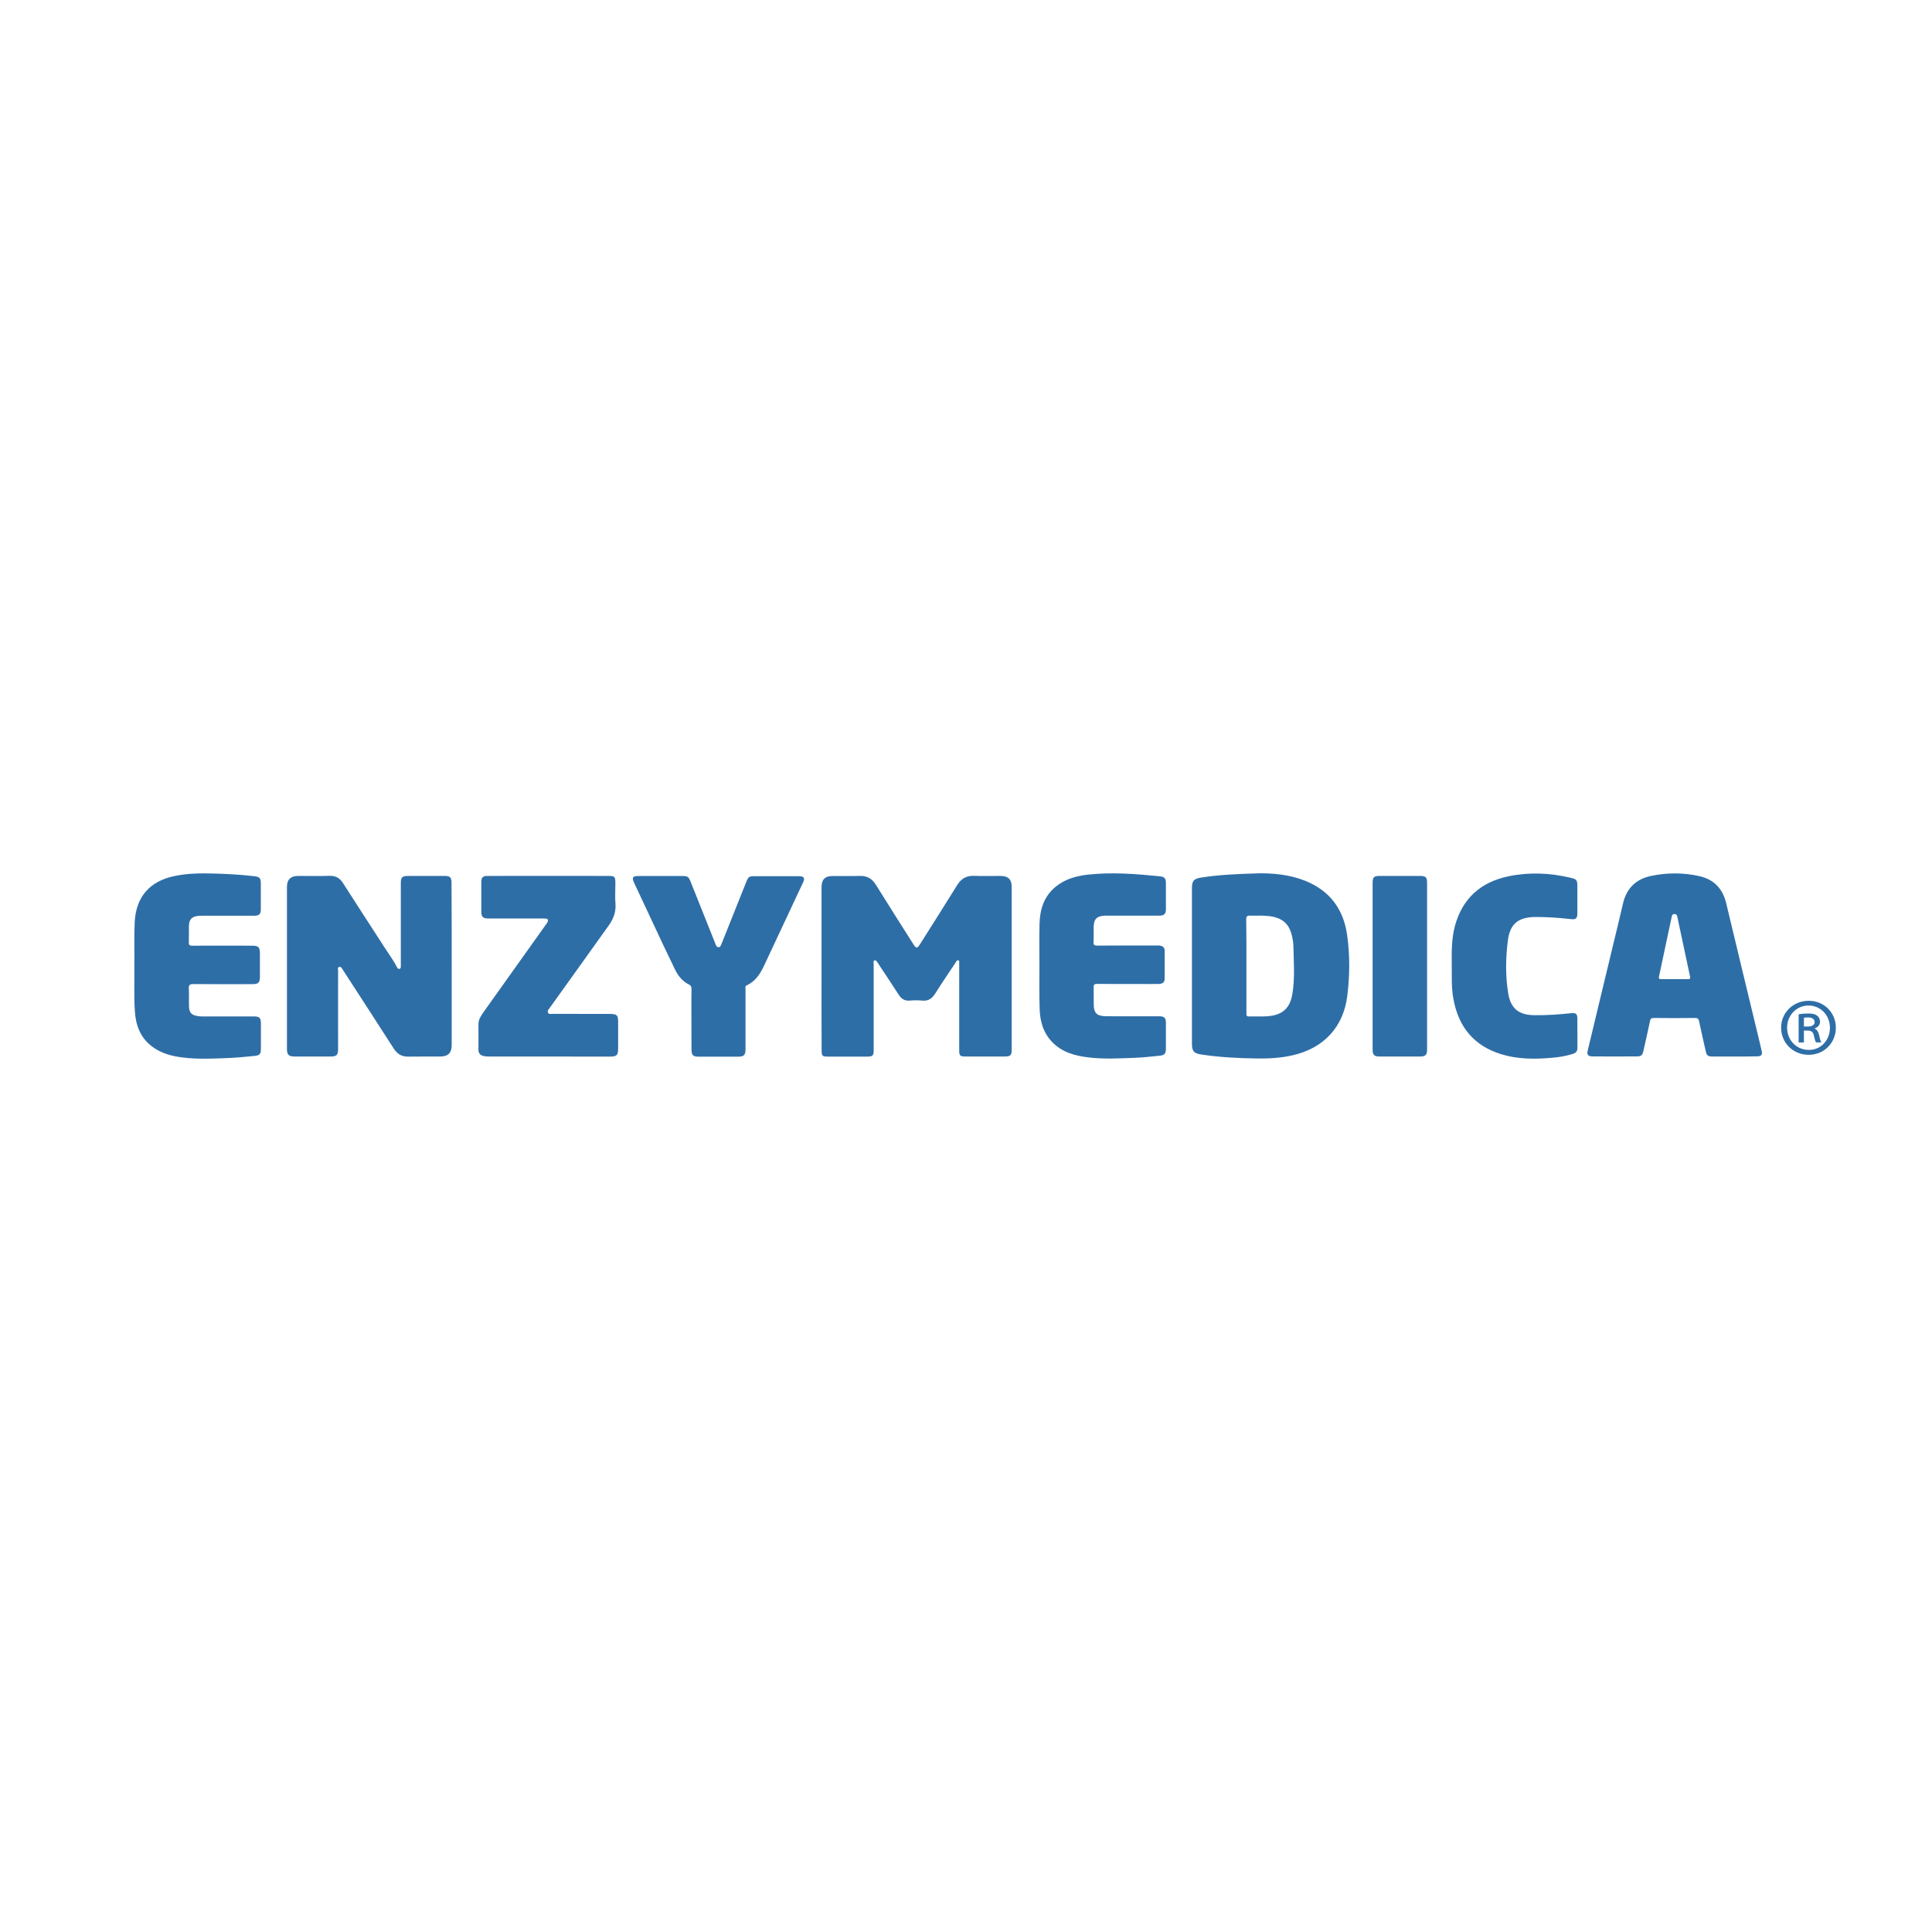 <svg xmlns="http://www.w3.org/2000/svg" version="1.1" id="Layer_1" x="0px" y="0px" viewBox="0 0 216 216" style="enable-background:new 0 0 216 216;" xmlns:xlink="http://www.w3.org/1999/xlink" xml:space="preserve">
<style type="text/css">
	.st0{fill:#396238;}
	.st1{fill:#446D3D;}
	.st2{fill:#602628;}
	.st3{fill:#2E6EA7;}
	.st4{fill:#272425;}
	.st5{fill:#272525;}
	.st6{fill:#FFFFFF;}
</style>
<g>
	<g id="DQI15g_2_">
		<g>
			<path class="st3" d="M91.85,108.28c0-3.04,0-6.07,0-9.11c0-0.83,0.39-1.23,1.21-1.23c1.04-0.01,2.07,0.02,3.11-0.01     c0.79-0.02,1.33,0.32,1.75,0.98c1.38,2.22,2.78,4.42,4.18,6.63c0.33,0.53,0.44,0.53,0.78-0.01c1.38-2.19,2.77-4.37,4.13-6.57     c0.45-0.72,1.02-1.07,1.88-1.04c0.98,0.04,1.96,0.01,2.94,0.01c0.91,0,1.29,0.39,1.28,1.3c0,6.02,0,12.04,0,18.06     c0,0.71-0.12,0.83-0.83,0.83c-1.44,0-2.89,0-4.33,0c-0.62,0-0.71-0.09-0.71-0.71c0-3.16,0-6.32,0-9.48c0-0.07,0.01-0.14,0-0.2     c-0.02-0.12,0.07-0.31-0.1-0.36c-0.17-0.05-0.22,0.13-0.29,0.23c-0.77,1.16-1.55,2.3-2.29,3.48c-0.36,0.57-0.79,0.86-1.47,0.79     c-0.46-0.05-0.93-0.04-1.39,0c-0.58,0.05-0.94-0.22-1.24-0.68c-0.74-1.15-1.49-2.28-2.24-3.41c-0.03-0.05-0.05-0.1-0.09-0.14     c-0.11-0.11-0.17-0.34-0.36-0.26c-0.17,0.06-0.09,0.27-0.09,0.41c0,3.2,0,6.4,0,9.6c0,0.63-0.1,0.74-0.73,0.74     c-1.47,0-2.94,0-4.41,0c-0.6,0-0.68-0.08-0.68-0.68C91.84,114.38,91.85,111.33,91.85,108.28z"></path>
			<path class="st3" d="M50.5,107.81c0,3.01,0,6.02,0,9.03c0,0.87-0.39,1.27-1.27,1.28c-1.2,0.01-2.4-0.01-3.6,0.01     c-0.71,0.01-1.2-0.28-1.59-0.87c-1.87-2.91-3.75-5.81-5.63-8.71c-0.04-0.06-0.07-0.11-0.11-0.17c-0.09-0.13-0.16-0.32-0.36-0.28     c-0.24,0.05-0.14,0.27-0.14,0.41c-0.01,2.91,0,5.83,0,8.74c0,0.71-0.16,0.87-0.86,0.87c-1.32,0-2.64,0-3.96,0     c-0.71,0-0.9-0.18-0.9-0.89c0-6.02,0-12.04,0-18.06c0-0.82,0.4-1.23,1.22-1.24c1.19,0,2.37,0.03,3.55-0.01     c0.7-0.02,1.15,0.26,1.51,0.83c1.54,2.41,3.1,4.8,4.65,7.2c0.47,0.73,0.99,1.43,1.39,2.21c0.05,0.1,0.12,0.19,0.25,0.16     c0.14-0.03,0.16-0.13,0.16-0.24c0-0.11,0-0.22,0-0.33c0-3,0-5.99,0-8.99c0-0.67,0.15-0.83,0.8-0.83c1.36,0,2.72,0,4.09,0     c0.62,0,0.78,0.15,0.78,0.77C50.5,101.74,50.5,104.77,50.5,107.81z"></path>
			<path class="st3" d="M140.71,97.64c1.47-0.02,3.35,0.1,5.15,0.81c2.78,1.09,4.34,3.17,4.75,6.08c0.32,2.26,0.3,4.54,0.02,6.8     c-0.43,3.5-2.64,5.86-6.1,6.65c-1.31,0.3-2.64,0.38-3.97,0.36c-2.08-0.03-4.16-0.13-6.23-0.44c-0.84-0.13-1.06-0.35-1.07-1.18     c0-5.81,0-11.63,0-17.44c0-0.81,0.22-1.04,1.04-1.17C136.28,97.8,138.28,97.71,140.71,97.64z M139.35,108c0,1.76,0,3.51,0,5.27     c0,0.19-0.03,0.38,0.27,0.37c0.68-0.02,1.36,0.03,2.04-0.02c1.7-0.11,2.57-0.87,2.84-2.55c0.28-1.78,0.14-3.58,0.1-5.38     c-0.01-0.3-0.06-0.6-0.12-0.89c-0.3-1.5-1.07-2.19-2.6-2.38c-0.71-0.09-1.41-0.03-2.12-0.05c-0.33-0.01-0.44,0.09-0.43,0.43     C139.36,104.55,139.35,106.27,139.35,108z"></path>
			<path class="st3" d="M193.91,118.12c-0.8,0-1.61,0-2.41,0c-0.57,0-0.69-0.1-0.81-0.65c-0.25-1.1-0.5-2.2-0.73-3.3     c-0.06-0.28-0.17-0.36-0.46-0.36c-1.53,0.02-3.05,0.02-4.58,0c-0.29,0-0.4,0.08-0.45,0.36c-0.23,1.1-0.48,2.2-0.73,3.3     c-0.12,0.52-0.24,0.64-0.77,0.64c-1.63,0.01-3.27,0-4.9,0c-0.54,0-0.68-0.18-0.55-0.71c0.94-3.92,1.88-7.84,2.83-11.77     c0.37-1.53,0.75-3.06,1.1-4.6c0.39-1.7,1.43-2.74,3.14-3.1c1.81-0.38,3.63-0.38,5.43,0.03c1.6,0.37,2.59,1.4,2.97,3.02     c1.16,4.86,2.34,9.72,3.51,14.58c0.15,0.63,0.31,1.27,0.45,1.9c0.11,0.47-0.01,0.63-0.5,0.64     C195.6,118.12,194.76,118.12,193.91,118.12C193.91,118.12,193.91,118.12,193.91,118.12z M187.21,109.47c0.5,0,1.01-0.01,1.51,0     c0.24,0.01,0.28-0.09,0.23-0.29c-0.47-2.21-0.94-4.41-1.41-6.62c-0.04-0.18-0.07-0.38-0.34-0.37c-0.28,0.01-0.28,0.23-0.32,0.4     c-0.47,2.19-0.93,4.39-1.4,6.58c-0.05,0.25,0.03,0.31,0.26,0.3C186.23,109.46,186.72,109.47,187.21,109.47z"></path>
			<path class="st3" d="M61.41,118.12c-2.23,0-4.47,0-6.7,0c-0.22,0-0.44-0.01-0.65-0.06c-0.35-0.08-0.57-0.29-0.57-0.69     c0.01-0.95,0-1.91,0-2.86c0-0.54,0.29-0.96,0.58-1.37c1.23-1.74,2.48-3.48,3.72-5.22c1.07-1.51,2.15-3.01,3.22-4.52     c0.08-0.11,0.17-0.22,0.22-0.34c0.08-0.2,0.03-0.35-0.22-0.36c-0.14-0.01-0.27-0.01-0.41-0.01c-1.99,0-3.98,0-5.97,0     c-0.65,0-0.82-0.17-0.82-0.82c0-1.08,0-2.15,0-3.23c0-0.53,0.15-0.71,0.66-0.71c4.54,0,9.07-0.01,13.61,0     c0.63,0,0.72,0.11,0.72,0.75c0,0.79-0.05,1.58,0.01,2.37c0.07,0.93-0.24,1.7-0.76,2.43c-1.29,1.8-2.58,3.61-3.87,5.41     c-0.92,1.28-1.84,2.56-2.76,3.85c-0.1,0.14-0.25,0.28-0.15,0.48c0.1,0.21,0.31,0.13,0.48,0.13c2.14,0.01,4.28,0,6.42,0.01     c0.8,0,0.94,0.13,0.94,0.91c0,0.97,0,1.93,0,2.9c0,0.81-0.14,0.96-0.94,0.96C65.9,118.12,63.66,118.12,61.41,118.12z"></path>
			<path class="st3" d="M15.02,107.96c0.03-1.62-0.04-3.24,0.04-4.86c0.14-2.8,1.65-4.57,4.41-5.15c1.45-0.31,2.92-0.33,4.39-0.29     c1.5,0.04,2.99,0.12,4.48,0.29c0.7,0.08,0.82,0.19,0.82,0.88c0,0.95,0,1.91,0,2.86c0,0.5-0.19,0.68-0.69,0.69     c-1.92,0-3.84,0-5.76,0c-0.16,0-0.33,0-0.49,0.01c-0.79,0.08-1.08,0.38-1.1,1.18c-0.01,0.6,0.01,1.2-0.01,1.8     c-0.01,0.29,0.1,0.36,0.37,0.36c2.22-0.01,4.44-0.01,6.66,0c0.78,0,0.92,0.14,0.92,0.93c0,0.83,0,1.66,0,2.49     c0,0.72-0.15,0.88-0.89,0.88c-2.18,0-4.36,0.01-6.54-0.01c-0.4,0-0.55,0.09-0.52,0.51c0.04,0.65,0,1.31,0.02,1.96     c0.02,0.73,0.27,1,0.98,1.11c0.38,0.06,0.76,0.04,1.14,0.04c1.72,0,3.43,0,5.15,0c0.61,0,0.77,0.16,0.77,0.78     c0,0.94,0,1.88,0,2.82c0,0.63-0.13,0.76-0.79,0.82c-0.88,0.08-1.76,0.18-2.64,0.22c-1.77,0.07-3.54,0.17-5.31-0.05     c-1.23-0.15-2.41-0.46-3.42-1.22c-1.31-0.98-1.83-2.37-1.93-3.93C14.96,111.37,15.05,109.66,15.02,107.96z"></path>
			<path class="st3" d="M116.21,107.99c0-1.57-0.03-3.13,0.01-4.7c0.04-1.64,0.51-3.12,1.85-4.19c1.02-0.82,2.24-1.16,3.51-1.31     c2.7-0.3,5.39-0.09,8.07,0.18c0.56,0.06,0.7,0.23,0.7,0.79c0,0.97,0,1.93,0,2.9c0,0.51-0.2,0.71-0.72,0.71c-1.87,0-3.73,0-5.6,0     c-0.15,0-0.3,0-0.45,0c-0.96,0.03-1.3,0.37-1.31,1.33c0,0.53,0.02,1.06-0.01,1.59c-0.02,0.34,0.07,0.43,0.42,0.43     c2.22-0.02,4.44-0.01,6.66-0.01c0.12,0,0.25-0.01,0.37,0.01c0.29,0.06,0.5,0.22,0.5,0.55c0,1.05,0.01,2.1,0,3.15     c0,0.41-0.23,0.59-0.72,0.59c-0.65,0.01-1.31,0-1.96,0c-1.62,0-3.24,0.01-4.86-0.01c-0.33,0-0.41,0.09-0.4,0.41     c0.02,0.63,0,1.25,0.01,1.88c0.01,0.96,0.34,1.3,1.3,1.32c0.75,0.02,1.5,0.01,2.25,0.01c1.25,0,2.51,0,3.76,0     c0.58,0,0.76,0.18,0.76,0.75c0,0.94,0,1.88,0,2.82c0,0.63-0.14,0.79-0.78,0.85c-0.94,0.09-1.87,0.2-2.81,0.23     c-1.71,0.06-3.43,0.16-5.14-0.06c-1.48-0.18-2.89-0.58-3.97-1.69c-1.03-1.06-1.39-2.38-1.42-3.81     C116.18,111.15,116.21,109.57,116.21,107.99z"></path>
			<path class="st3" d="M77.3,113.99c0-1.13-0.01-2.26,0.01-3.39c0-0.26-0.05-0.42-0.3-0.54c-0.73-0.36-1.21-0.98-1.55-1.68     c-0.87-1.78-1.71-3.58-2.55-5.38c-0.67-1.43-1.34-2.86-2.01-4.29c-0.28-0.6-0.18-0.77,0.47-0.77c1.62,0,3.24,0,4.86,0     c0.67,0,0.76,0.06,1,0.68c0.9,2.25,1.79,4.49,2.69,6.74c0.04,0.1,0.07,0.21,0.12,0.3c0.06,0.12,0.13,0.24,0.3,0.24     c0.15-0.01,0.21-0.11,0.26-0.22c0.08-0.19,0.16-0.38,0.23-0.56c0.87-2.17,1.73-4.34,2.6-6.51c0.24-0.6,0.31-0.65,0.97-0.65     c1.62,0,3.24,0,4.86,0c0.66,0,0.77,0.18,0.5,0.75c-1.44,3.07-2.87,6.14-4.31,9.2c-0.44,0.94-0.98,1.8-1.97,2.26     c-0.21,0.1-0.13,0.28-0.13,0.43c0,2.22,0,4.44,0,6.66c0,0.72-0.16,0.88-0.89,0.88c-1.44,0-2.89,0-4.33,0     c-0.66,0-0.82-0.17-0.82-0.82C77.3,116.19,77.3,115.09,77.3,113.99z"></path>
			<path class="st3" d="M162.31,107.99c-0.02-1.51-0.04-3.02,0.36-4.5c0.85-3.08,2.91-4.88,5.98-5.52c2.3-0.48,4.6-0.38,6.88,0.15     c0.78,0.18,0.82,0.26,0.82,1.06c0,0.95,0,1.91,0,2.86c0,0.67-0.14,0.79-0.81,0.71c-1.26-0.14-2.52-0.23-3.79-0.23     c-1.96,0-2.93,0.71-3.17,2.64c-0.25,1.96-0.28,3.94,0.04,5.9c0.28,1.71,1.19,2.42,2.93,2.44c1.36,0.02,2.72-0.08,4.08-0.22     c0.55-0.06,0.72,0.06,0.72,0.6c0.01,1.09,0,2.18,0.01,3.27c0,0.37-0.17,0.57-0.52,0.68c-0.8,0.25-1.62,0.38-2.44,0.44     c-1.87,0.16-3.73,0.15-5.54-0.4c-3.08-0.94-4.81-3.07-5.37-6.21C162.26,110.44,162.32,109.21,162.31,107.99z"></path>
			<path class="st3" d="M153.46,108.02c0-3.09,0-6.18,0-9.28c0-0.68,0.13-0.81,0.81-0.81c1.49,0,2.97,0,4.46,0     c0.69,0,0.82,0.14,0.82,0.81c0,6.2,0,12.4,0,18.59c0,0.6-0.17,0.79-0.77,0.79c-1.51,0-3.02,0-4.54,0c-0.6,0-0.78-0.18-0.78-0.78     C153.46,114.23,153.46,111.12,153.46,108.02z"></path>
		</g>
	</g>
	<g>
		<path class="st3" d="M205.25,114.89c0,1.72-1.32,3.04-3.04,3.04s-3.08-1.32-3.08-3.04c0-1.68,1.36-3,3.09-3    C203.93,111.89,205.25,113.21,205.25,114.89z M199.8,114.89c0,1.4,1.04,2.49,2.43,2.49c1.34,0.02,2.36-1.09,2.36-2.47    c0-1.38-1.02-2.49-2.4-2.49C200.84,112.42,199.8,113.53,199.8,114.89z M201.67,116.55h-0.58v-3.15c0.32-0.06,0.66-0.09,1.09-0.09    c0.53,0,0.79,0.09,0.98,0.25c0.19,0.13,0.32,0.38,0.32,0.68c0,0.38-0.28,0.62-0.6,0.74V115c0.26,0.11,0.42,0.36,0.51,0.77    c0.09,0.47,0.17,0.66,0.25,0.77h-0.6c-0.09-0.11-0.17-0.4-0.26-0.81c-0.08-0.36-0.28-0.51-0.72-0.51h-0.38V116.55z M201.67,114.77    h0.4c0.42,0,0.81-0.13,0.81-0.49c0-0.3-0.21-0.53-0.75-0.53c-0.23,0-0.36,0.02-0.45,0.04V114.77z"></path>
	</g>
</g>
</svg>